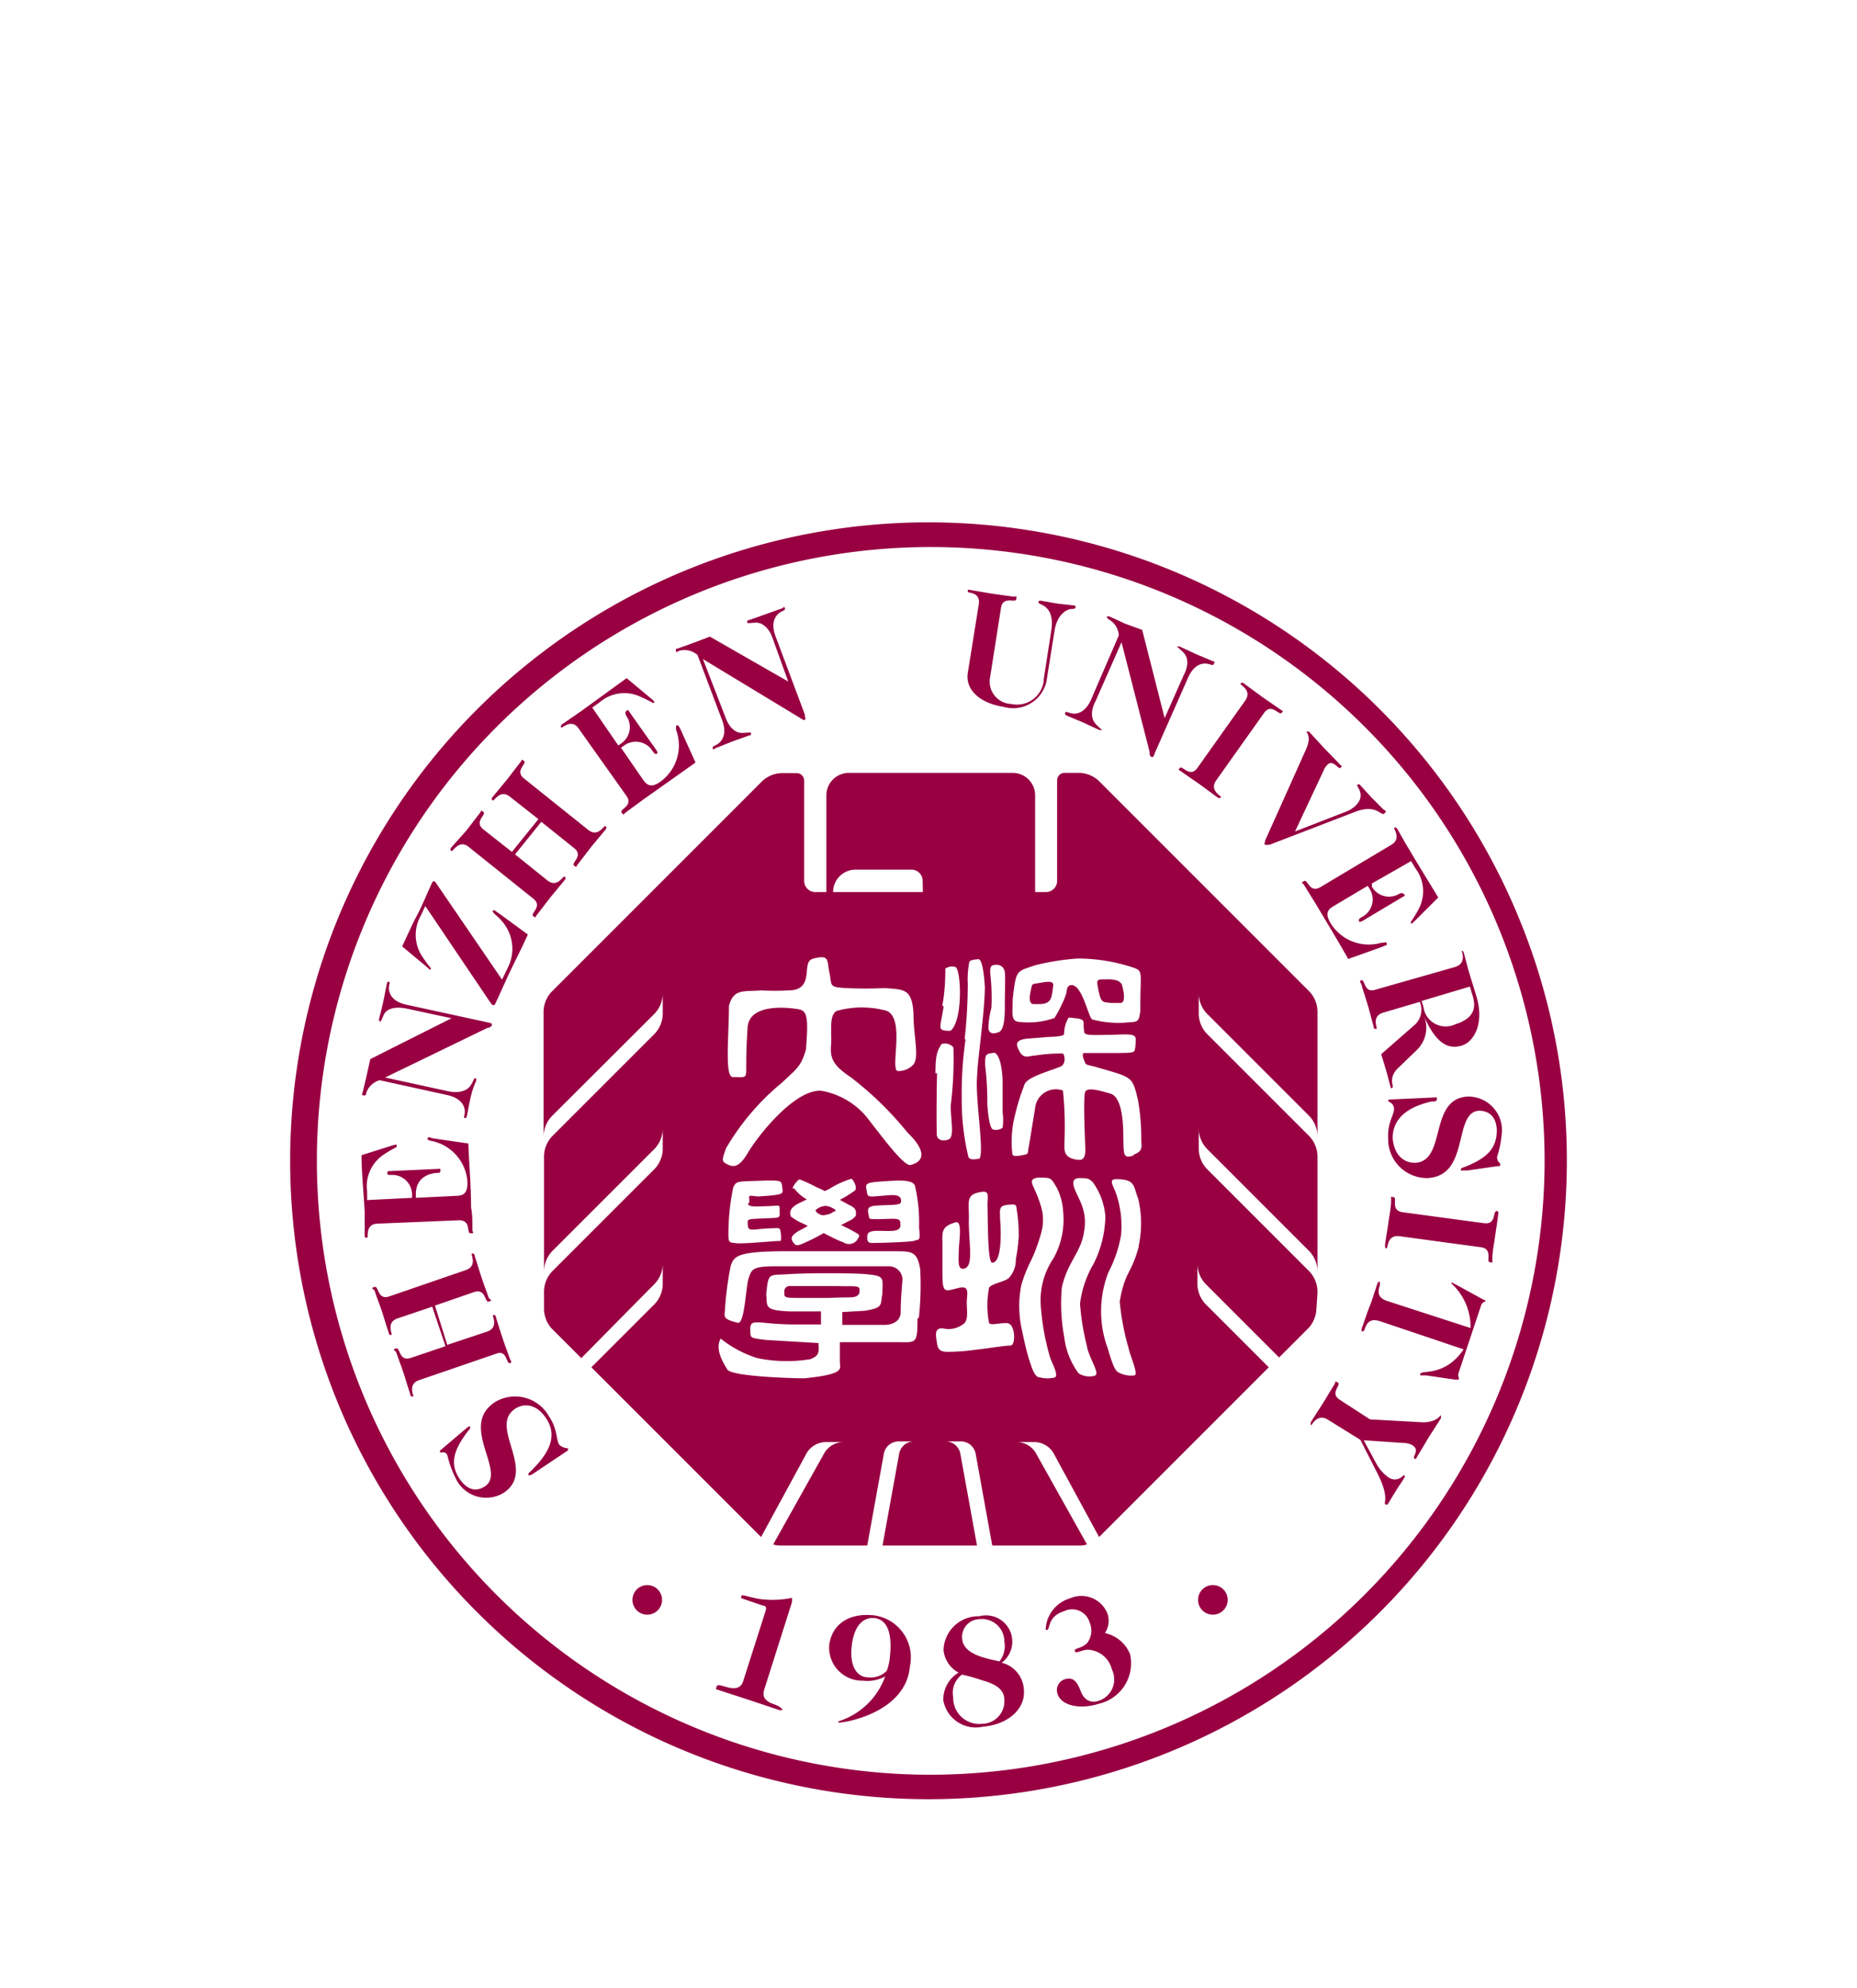 <svg width="128" height="137" fill="none" xmlns="http://www.w3.org/2000/svg"><g filter="url(#a)" fill="#980042"><path d="m67.466 25.648-.759 4.734c-.17 1.13.79 2.073 2.476 2.336a2.351 2.351 0 0 0 2.986-1.996l.51-3.202c.14-.928.573-1.408 1.099-1.547.17 0 .34 0 .355-.109.016-.108 0-.123-.139-.139l-1.098-.124-1.145-.2c-.124 0-.155 0-.17.092-.016.093.139.14.294.217.48.247.742.82.588 1.748l-.51 3.28a1.856 1.856 0 0 1-2.26 1.779 1.547 1.547 0 0 1-1.439-1.888l.743-4.734c.14-.866 1.006-.294 1.052-.603.047-.31 0-.155-.186-.17l-1.547-.217-1.547-.263c-.062-.015-.062.031-.062.14 0 .108.898 0 .759.866Zm5.94 7.488s0 .124.093.17l1.145.48 1.13.526h.185c.031 0-.232-.186-.449-.434-.216-.247-.417-.727 0-1.547l1.795-4.069 1.934 7.55c0 .155 0 .31.14.356.138.047.154-.093.231-.294l2.275-5.152c.355-.804.82-.99 1.175-.99.356 0 .557.217.62 0 .061-.216 0-.124-.094-.17l-1.144-.48-1.13-.526h-.186c-.03 0 .233.186.465.433.232.248.417.743 0 1.548l-1.315 2.955-1.547-6.08-1.192-.434-1.067-.495h-.17c-.031 0 0 .14.17.232a1.36 1.36 0 0 1 .65 1.068l-1.904 4.41c-.355.804-.82.99-1.175.99-.356 0-.557-.217-.635-.047Zm12.424-.851-3.296 4.641c-.51.712-1.02-.185-1.206 0-.186.186 0 .14.093.248l1.253.866 1.222.898c.14.108.216.077.263 0 .046-.078-.836-.45-.325-1.16l3.295-4.642c.51-.712 1.021.185 1.207 0 .186-.186 0-.14-.093-.248l-1.253-.866-1.222-.897c-.14-.109-.217-.078-.263 0-.047.077.835.448.325 1.16Zm4.208 3.326-2.831 6.312c0 .124-.109.248 0 .294.108.047.17 0 .31 0l5.832-2.243c1.547-.619 1.84.31 2.073.093.232-.217 0-.186-.14-.356l-.773-.773-.743-.82c-.077-.093-.17-.093-.216 0-.047.092.634.696-.124 1.423a2.042 2.042 0 0 1-.619.387l-3.543 1.377 1.996-4.255c.056-.127.134-.242.232-.34.418-.403.743.355.913.2.17-.154 0-.123-.093-.278l-1.036-1.067-1.052-1.145h-.186c-.046 0 .402.263 0 1.191Zm5.848 6.622-4.873 2.908c-.759.45-.867-.572-1.13-.417-.263.154-.093.108 0 .263l.805 1.3c.773 1.299 1.547 2.568 2.243 3.805l2.336-.835.294-.124a.107.107 0 0 0 .033-.077.108.108 0 0 0-.033-.078c0-.077-.14 0-.356 0a3.094 3.094 0 0 1-3.496-1.361c-.356-.604-.232-.913.2-1.16l2.368-1.408.14.232a1.361 1.361 0 0 1-.573 1.934c-.186.123-.217.185-.155.278.062.093.108 0 .186 0l2.877-1.717c.078 0 .109-.124 0-.17-.108-.047-.123-.093-.31 0a1.362 1.362 0 0 1-1.871-.48l-.016-.232 2.708-1.547.31.51a2.615 2.615 0 0 1 .185 2.847c-.387.727-.557.82-.51.897.046.078.077.078.123 0l.217-.2 1.547-1.548c-.665-1.098-1.346-2.197-2.042-3.373-.232-.37-.48-.835-.758-1.315-.093-.154-.155-.154-.232-.108-.078.046.541.743-.217 1.176Zm-2.058 9.329c-.077 0-.124.077 0 .248.155.541.325 1.036.449 1.454.124.417.248.928.402 1.47 0 .17.108.2.201.17.093-.031-.386-.867.465-1.114l2.521-.743a1.408 1.408 0 0 1-.31 1.547l-2.35 2.058.34 1.13c.108.37.2.757.309 1.144 0 .093.077.093.14 0 .061-.093-.31-.665.386-1.33l1.284-1.238a2.135 2.135 0 0 0 .433-2.46c.867 2.089 1.764 2.43 2.646 2.166.882-.263 1.547-1.547 1.052-3.295-.201-.697-.356-1.145-.511-1.671-.154-.526-.247-.928-.402-1.47-.015-.093-.139-.093-.139-.093s.387.867-.464 1.114l-5.43 1.547c-.867.31-.728-.711-1.022-.634Zm7.488.433.201.665c.263.898 0 1.548-1.206 1.934a1.548 1.548 0 0 1-2.197-1.206l-.124-.403 3.326-.99Zm1.872 11.743c.193-.591.308-1.205.341-1.826a2.316 2.316 0 0 0-.691-1.667 2.31 2.31 0 0 0-1.676-.669c-2.708.14-1.424 4.456-3.62 4.564-.836 0-1.44-.572-1.548-1.686 0-1.547 1.284-2.213 2.661-2.538.232 0 .387 0 .387-.17s0-.108-.17-.108l-3.094.14s-.093 0-.093.092c0 .093.371.108.402.526.031.418-.464.96-.402 2.042a2.677 2.677 0 0 0 2.707 2.754c2.955-.14 1.749-4.533 3.543-4.641.836 0 1.207.557 1.238 1.33 0 1.222-.634 1.841-1.826 2.383-.433.2-.65.216-.65.325 0 .108.001.093.109.077h.356l2.057-.294c.17 0 .201 0 .186-.14-.016-.138-.201-.108-.217-.494Zm-.015 3.728c-.31 0 0 .944-.882.836l-5.616-.758c-.866-.124-.325-.99-.619-1.037-.294-.046-.14 0-.17.201 0 .557-.124 1.083-.186 1.547-.062.465-.154.944-.232 1.547 0 .17 0 .232.108.232.109 0 0-.943.882-.835l5.616.758c.867.124.325.99.619 1.037.294.046.14 0 .17-.201 0-.557.124-1.083.186-1.547.062-.465.155-.96.217-1.548.046-.17 0-.216-.093-.232Zm-.882 6.127-1.779-.975-.356-.185a.094.094 0 0 0-.031-.024.094.094 0 0 0-.108.023 4.055 4.055 0 0 1 1.346 3.095l-5.725-1.857c-.665-.216-.696-.588-.526-1.098v-.232c0-.031-.139 0-.17.123-.2.588-.356 1.13-.526 1.548-.17.417-.356 1.005-.557 1.547v.2c0 .032.155 0 .201-.138.17-.511.418-.774 1.083-.557l5.74 1.933c-1.253 1.873-2.877 1.424-2.97 1.671a.093.093 0 0 0 0 .124h.386l2.012.294h.232a.249.249 0 0 0 0-.17.457.457 0 0 1 0-.31l1.547-4.64a.464.464 0 0 1 .186-.233s.108 0 .123-.124c.016-.123.047.062-.108-.015Zm-4.208 8.432-3.651-.202-2.073-1.345c-.743-.465.123-1.037-.14-1.192-.263-.154-.139 0-.232.108-.294.48-.557.929-.789 1.3-.232.371-.526.805-.82 1.284-.093.155 0 .217 0 .263 0 .047.403-.866 1.145-.402l2.243 1.392 1.145 2.244c.929 1.81.403 2.088.588 2.197a.109.109 0 0 0 .155 0l.526-.867c.232-.371.387-.588.572-.882.186-.294 0-.216 0-.247s-.417.541-1.036.154a2.862 2.862 0 0 1-.882-1.02l-.835-1.548 2.738.186c.216-.001.429.052.619.155.526.325 0 .773.124.897.123.124.139 0 .216-.14.279-.432.526-.881.79-1.314l.835-1.3v-.216c0-.031-.263.495-1.238.495ZM38.55 83.572c-.232-.356-.108-1.068-.712-1.965a2.677 2.677 0 0 0-3.744-.96c-2.46 1.64.836 4.781-.665 5.787-.696.464-1.315.14-1.748-.51-.681-1.006-.402-1.904.34-2.971.263-.387.449-.526.387-.619-.062-.093 0 0-.14 0l-.278.232-1.547 1.315c-.14.093-.14.155-.093.217.047.062.279-.14.48.17.143.632.372 1.24.68 1.81a2.321 2.321 0 0 0 3.234.79c2.259-1.548-1.083-4.55.758-5.772.696-.464 1.547-.263 2.15.666.882 1.33 0 2.552-.974 3.543-.17.17-.31.247-.248.34.062.093.093 0 .202 0l2.521-1.686v-.124c0-.047-.294.015-.603-.263Zm-3.388-5.632c.077 0 .123-.093 0-.247-.186-.526-.372-1.021-.51-1.44-.14-.417-.295-.912-.465-1.453 0-.17-.124-.186-.201-.155-.077.03.418.85-.418 1.13l-2.738.912-.851-2.707 2.692-.929c.835-.278.727.743 1.021.65.294-.093.124-.093 0-.247-.186-.526-.371-1.021-.51-1.44-.14-.417-.28-.912-.465-1.453 0-.17-.123-.186-.2-.155-.078.03.417.85-.419 1.13l-5.26 1.81c-.835.278-.727-.743-1.02-.65-.295.092-.125.092 0 .247.17.526.37 1.021.51 1.439.139.418.278.928.464 1.454 0 .17.124.186.201.155.077-.031-.418-.851.418-1.13l2.382-.804.913 2.723-2.383.804c-.835.279-.727-.742-1.02-.65-.295.094-.124.094 0 .248.185.526.37 1.021.51 1.439.14.418.278.913.464 1.454 0 .17.124.186.201.17.078-.015-.418-.85.418-1.129l5.322-1.826c.758-.278.65.743.944.65Zm-3.528-9.84c.882 0 .495.913.805.898.31-.016.14 0 .124-.232 0-.557 0-1.083-.093-1.547 0-1.547-.14-2.97-.186-4.41l-2.444-.355-.263-.078a.109.109 0 0 0-.1.067.11.11 0 0 0-.009.042c0 .092.109.108.31.154a3.094 3.094 0 0 1 2.444 2.847c0 .696-.216.913-.727.928l-2.831.14v-.279c0-.758.448-1.346 1.423-1.439.217 0 .263 0 .263-.17s0-.108-.155-.108l-3.341.154c-.093 0-.155 0-.155.124s0 .14.278.14a1.363 1.363 0 0 1 1.424 1.299v.278l-3.094.155v-.588a2.614 2.614 0 0 1 1.175-2.568c.697-.464.882-.464.867-.557-.016-.093 0-.108-.093-.108l-.279.077-2.057.65c0 1.284.154 2.584.216 3.93v1.547c0 .17 0 .216.155.216s-.17-.928.712-.974l5.631-.232Zm-6.56-8.601c.124 0 .14 0 .186-.217a1.361 1.361 0 0 1 .913-.835l4.641 1.02c.851.186 1.13.604 1.207.96.077.356-.108.588 0 .619.108.03.124 0 .155-.124.077-.356.154-.789.247-1.222.093-.433.248-.882.403-1.222 0-.124 0-.155-.078-.17-.077-.016-.139.262-.325.525-.185.263-.634.557-1.547.372l-4.332-.944 7.055-3.42c.155 0 .294-.108.31-.216.015-.108-.124-.123-.325-.17l-5.555-1.207c-.85-.185-1.129-.603-1.206-.959-.078-.356.108-.588 0-.619-.108-.03-.124 0-.155.124-.077.356-.155.789-.247 1.222-.093.433-.202.851-.294 1.207 0 .124 0 .155.077.17.077.016.124-.216.278-.51.155-.294.635-.557 1.547-.372l3.095.666-5.6 2.815-.264 1.192c-.093.402-.186.789-.278 1.145-.047.092-.047.154.093.17Zm4.503-8.71a.078.078 0 0 0 .061.03.078.078 0 0 0 .062-.03c0-.124-.092-.109-.587-.852a2.692 2.692 0 0 1-.109-2.83l.31-.666 4.455 6.606c.093.124.14.201.186.217.046.015.108 0 .14 0 .386-.805.742-1.64 1.129-2.445.386-.804.773-1.547 1.16-2.413l-1.903-1.393-.356-.247a.11.11 0 0 0-.077-.033.11.11 0 0 0-.078.033c-.077.17.526.433.944 1.16a2.863 2.863 0 0 1 .078 2.785l-.387.805-4.44-6.498a1.237 1.237 0 0 0-.232-.294s-.093 0-.155.123c-.356.759-.665 1.548-1.021 2.213-.356.665-.697 1.454-1.037 2.166l1.655 1.377.202.185Zm2.753-8.401 4.425 3.543c.681.54-.232 1.02 0 1.206.232.186.14 0 .248-.077l.928-1.207.975-1.176c.108-.139.093-.2 0-.263-.093-.062-.495.805-1.176.263l-2.228-1.794 1.81-2.244 2.259 1.81c.68.542-.232 1.022 0 1.207.232.186.14 0 .248-.077l.928-1.207.974-1.176c.109-.139.093-.2 0-.263-.092-.062-.495.805-1.175.263l-4.425-3.543c-.68-.541.232-1.02 0-1.206-.232-.186-.14 0-.248.077l-.928 1.207-.974 1.176c-.109.139-.093.2 0 .263.092.061.495-.805 1.175-.263l1.965 1.547-1.825 2.258-1.965-1.547c-.681-.541.232-1.02 0-1.206-.232-.186-.14 0-.248.077l-.928 1.207-1.021 1.145c-.108.139-.093.2 0 .263.093.061.526-.851 1.207-.263Zm7.55-8.185 3.296 4.642c.51.711-.51.913-.325 1.16.185.247.124.093.263 0l1.222-.897 3.605-2.553-1.021-2.259a2.464 2.464 0 0 0-.155-.278.109.109 0 0 0-.155 0c-.015.046-.015.046-.015.263a3.095 3.095 0 0 1-1.068 3.589c-.572.402-.882.31-1.175-.093l-1.547-2.243.216-.155a1.362 1.362 0 0 1 1.98.418c.14.17.202.201.279.14.077-.063 0-.11 0-.187l-1.934-2.738c0-.077-.124-.093-.186 0s-.077.124 0 .31a1.36 1.36 0 0 1-.325 1.902l-.216.155-1.795-2.614.48-.34a2.614 2.614 0 0 1 2.816-.419c.758.325.866.48.943.434.078-.047 0-.093 0-.14l-.216-.185-1.656-1.377-3.156 2.29-1.253.866c-.14.108-.14.17-.093.247.047.078.696-.65 1.191.062Zm6.993-5.368a1.362 1.362 0 0 1 1.207.31l1.687 4.47c.309.82.108 1.285-.155 1.547-.263.264-.542.233-.48.403.062.17 0 .108.186 0l1.16-.464 1.176-.418c.124 0 .124-.108.108-.17-.015-.062-.294 0-.634 0s-.804-.232-1.114-1.052l-1.563-4.038 6.669 4.038c.139.093.263.185.355.154.093-.03 0-.17 0-.37l-2.01-5.37c-.31-.82-.11-1.284.154-1.547.263-.262.541-.232.48-.402-.063-.17 0-.108-.186 0l-2.305.82c-.124 0-.124.109-.093.17.03.062.294 0 .619 0s.82.232 1.114 1.052l1.083 3.002-5.4-3.094-1.145.433-1.114.402c-.077 0-.108 0-.077.155.03.154.108.015.278-.031ZM43.594 94.262a1.02 1.02 0 1 0 2.04.001 1.02 1.02 0 0 0-2.04 0ZM82.58 94.262a1.021 1.021 0 1 0 2.043 0 1.021 1.021 0 0 0-2.042 0ZM52.257 94.185c-.928-.186-1.114-.325-1.16-.17-.046.154 0 .123.108.17l1.408.48c.186 0 .232.139.155.37l-1.547 4.843c-.14.434-.495.573-1.099.403-.603-.171-.68-.202-.742 0-.062.201 0 .139.123.185l2.136.696 2.088.697h.201c.016 0 0-.202-.619-.418-.618-.217-.773-.542-.634-.99l1.919-6.05v-.278c-.77.16-1.56.18-2.337.062Zm7.999 1.145c-1.841-.201-2.909.696-3.094 2.011a2.274 2.274 0 0 0 2.305 2.49 2.584 2.584 0 0 0 1.547-.293 5.014 5.014 0 0 1-3.218 3.094v.093c.495 0 4.641-.712 4.92-3.868a2.925 2.925 0 0 0-2.46-3.527Zm1.083 2.862c-.027.328-.1.651-.217.96a1.548 1.548 0 0 1-1.284.448c-.711 0-1.3-.68-1.13-2.166.171-1.485.852-1.98 1.548-1.918.696.061 1.3.696 1.083 2.66v.016Zm7.705.402a1.81 1.81 0 0 0-1.548-3.202 2.398 2.398 0 0 0-2.46 2.336 1.98 1.98 0 0 0 1.037 1.547 2.164 2.164 0 0 0-1.052 1.918 2.28 2.28 0 0 0 .978 1.483 2.267 2.267 0 0 0 1.745.327c1.795-.154 2.94-1.268 2.831-2.521a2.011 2.011 0 0 0-1.531-1.888Zm-1.548-3.001a1.546 1.546 0 0 1 1.733 1.547 1.686 1.686 0 0 1-.34 1.361c-.79-.185-2.475-.433-2.568-1.547a1.223 1.223 0 0 1 1.145-1.361h.03Zm.202 7.209a1.796 1.796 0 0 1-1.996-1.841 1.546 1.546 0 0 1 .603-1.547c.467.098.927.228 1.377.387 1.207.325 1.547.789 1.547 1.377a1.549 1.549 0 0 1-1.547 1.624h.016Zm8.462-6.25a1.547 1.547 0 0 0 .186-1.315 1.932 1.932 0 0 0-2.584-1.083 2.336 2.336 0 0 0-1.686 2.166.092.092 0 0 0 .108 0c.201 0 0-.928 1.176-1.284a1.255 1.255 0 0 1 1.748.789 1.407 1.407 0 0 1-.17 1.408c-.433.433-.913.325-.85.557.061.232.448-.093.897-.093a1.78 1.78 0 0 1 1.655 1.361 1.548 1.548 0 0 1-.928 2.166c-.496.155-.975 0-1.238-.711-.263-.712-.573-.944-1.099-.774a.788.788 0 0 0-.48 1.006c.233.742 1.409 1.129 2.894.665a2.862 2.862 0 0 0 2.104-3.404 2.398 2.398 0 0 0-1.733-1.454Z"/><path d="M104.55 46.92a44.002 44.002 0 0 0-53.525-24.964A44 44 0 1 0 108 63.94a43.733 43.733 0 0 0-3.45-17.018Zm-40.395 59.394a42.311 42.311 0 0 1-41.5-50.568A42.314 42.314 0 0 1 106.467 64a42.359 42.359 0 0 1-42.313 42.313Z"/><path d="M56.59 67.73c.1.033.208.033.309 0 .209-.023.407-.103.572-.233 0 0 .124 0 .124-.077 0-.078-.449-.31-.68-.31-.261.01-.509.115-.697.294.015.17.294.294.371.325Zm2.63 5.43c.123-.65-.093-.48-1.455-.526h-3.388a.355.355 0 0 0-.31.402c0 .464-.123.418 2.197.418h.898c1.454-.093 1.81.077 2.057-.294Z"/><path d="M90.811 73.098a2.042 2.042 0 0 0-.634-1.547l-6.946-6.947a2.043 2.043 0 0 1-.604-1.454v-1.454a2.041 2.041 0 0 0 .635 1.547l6.946 6.946a2.04 2.04 0 0 1 .603 1.455v-7.86a2.041 2.041 0 0 0-.634-1.547l-6.946-6.947a2.043 2.043 0 0 1-.604-1.454v-1.454a2.042 2.042 0 0 0 .635 1.547l6.946 6.947a2.04 2.04 0 0 1 .603 1.454v-8.695a2.057 2.057 0 0 0-.526-1.268L75.713 37.793a2.058 2.058 0 0 0-1.269-.526h-1.067a.51.51 0 0 0-.511.51v6.931a.774.774 0 0 1-.773.774h-.743v-6.668a1.547 1.547 0 0 0-1.547-1.547H58.508a1.547 1.547 0 0 0-1.547 1.547v6.668h-.774a.773.773 0 0 1-.758-.774v-6.915a.511.511 0 0 0-.51-.51h-1.083c-.471.024-.919.21-1.27.525L37.994 52.382c-.315.35-.501.798-.526 1.269v8.694a2.045 2.045 0 0 1 .603-1.454l6.978-6.962a2.043 2.043 0 0 0 .634-1.547v1.454a2.042 2.042 0 0 1-.603 1.455l-6.947 6.946a2.045 2.045 0 0 0-.634 1.547v7.86a2.04 2.04 0 0 1 .603-1.455l6.947-6.946a2.043 2.043 0 0 0 .634-1.547v1.454a2.042 2.042 0 0 1-.603 1.454l-6.947 6.947a2.043 2.043 0 0 0-.634 1.547v1.191c.025.47.21.918.526 1.269l2.042 2.042 4.982-5.044a2.043 2.043 0 0 0 .634-1.547v1.454a2.041 2.041 0 0 1-.603 1.455l-4.317 4.316L52.46 89.93l3.094-5.693a1.547 1.547 0 0 1 1.408-.85h1.222a1.547 1.547 0 0 0-1.423.865l-3.466 6.189c.155.05.317.075.48.077h6.002l1.145-6.327a1.037 1.037 0 0 1 1.021-.851h1.052a1.036 1.036 0 0 0-1.02.866l-1.145 6.312h6.513l-1.145-6.312a1.037 1.037 0 0 0-1.021-.866h1.052a1.037 1.037 0 0 1 1.021.85l1.145 6.328h6.05c.162-.002.323-.028.479-.077l-3.466-6.189a1.547 1.547 0 0 0-1.423-.866h1.222a1.547 1.547 0 0 1 1.408.851l3.094 5.693 11.696-11.696-4.316-4.316a2.044 2.044 0 0 1-.604-1.455V71.01a2.043 2.043 0 0 0 .635 1.547l4.997 4.998 2.042-2.043c.316-.35.501-.798.526-1.268l.078-1.145Zm-21.01-20.206c.233-2.135.28-1.918 1.548-2.367.959-.24 1.937-.396 2.924-.464 1.331.001 2.654.22 3.914.65.65.232.387.449.418 2.909-.109.928-.186.773-1.13.866a7.1 7.1 0 0 1-2.212-.232c-.325-.402-.727-2.615-1.547-2.336-.31.232 0 .263-.542 1.33a6.805 6.805 0 0 1-.495.913 5.383 5.383 0 0 1-2.29.279c-.742-.016-.587-.418-.587-1.547Zm-1.546-1.81c0-.448 0-.557.37-.587.372-.031.589.2.635.495.047.293 0 1.423 0 2.336 0 .526 0 1.655-.418 1.81-.417.154-.742.108-.711-.418.025-.423.092-.843.201-1.253.041-.795.015-1.592-.077-2.383Zm.278 5.462c.542.216.573 1.903.573 1.903v2.212a3.48 3.48 0 0 1 0 1.068.757.757 0 0 1-.681.108c-.248-.14-.371-1.455-.371-1.888a19.776 19.776 0 0 0-.14-2.429c-.046-.974.062-.866.681-.974h-.062Zm-2.042-.913c.14-1.27.213-2.545.216-3.822a6.19 6.19 0 0 1 .093-1.438c0-.201.279-.232.635-.263.355-.031.448 1.903.448 1.903 0 1.748-.526 5.182-.526 6.08-.17 1.547.526 5.415.14 5.77-.124 0-.62.14-.743-.108a16.71 16.71 0 0 1-.464-4.084c-.017-1.35.071-2.7.263-4.038h-.062Zm-1.547-2.29c.216-1.052.216-2.259.216-2.584a.82.82 0 0 1 .712-.108c.387.279.51 3.698-.356 4.394-.263 0-.572 0-.665-.155-.093-.154.062-.711.201-1.547h-.108Zm-.464 4.642c0-1.377.139-1.548.417-2.027a.758.758 0 0 1 .82.232 25.7 25.7 0 0 1-.185 4.007c0 1.067.278 2.166-.155 2.336-.433.17-.774 0-.804-.294-.047-1.33.015-4.285.015-4.285l-.108.03Zm-1.238 16.879c0 1.81-.108 1.64-1.361 1.64h-3.992v1.315c0 .51.449.881-2.445 1.175-.68 0-5.028-.108-5.322-.618-.294-.511-.85-1.377-.448-2.12.75.6 1.605 1.056 2.522 1.346 1.202.246 2.439.272 3.65.077.62-.247.604-.433.573-1.114l-3.636-.216c-1.113-.14-1.052-.124-1.067-.681-.016-.557.17-.557.897-.51.807.091 1.618.132 2.43.123h1.546v-.897h-2.135c-1.84-.078-1.547-.34-1.64-1.176.155-1.547.155-1.3 1.547-1.392 1.393-.093 4.472-.078 5.323 0 1.33.124 1.16.216 1.129 1.408-.14.68.108.912-1.207 1.114l-1.547.092v.882h2.97s1.053 0 1.053-.897.123-2.197.123-2.197a.926.926 0 0 0-.928-.944h-7.921c-1.547 0-1.547.263-1.748.805-.201.541-.263 3.094-.727 3.094-1.192-.294-.913-.418-.898-1.114a22.42 22.42 0 0 1 .387-2.831c.248-.65.371-1.021 4.255-.99h7.039c1.191 0 1.547 0 1.764 1.222.059 1.125.028 2.253-.093 3.373l-.093.03Zm-11.68-7.937c0 .278.463.232 1.392.2.928-.03.758-.17.789.496 0 .248 0 .31-.51.325-1.857.093-1.703 0-1.687.48.015.48.325.293 1.439.232.727 0 .789-.14.835.355.028.17.028.342 0 .511-.526 0-2.568.217-3.094.155-.526-.062-.542 0-.51-1.114.027-.916.136-1.827.324-2.723.232-.495.263-.402 2.336-.48 1.099 0 .975 0 1.068.666 0 .262 0 .324-1.702.433-.743-.078-.603-.14-.588.433l-.093.03Zm3.094-1.006c-.109 0 .263-.588.464-.634.402.158.794.339 1.175.541.19.078.377.165.557.263l.294-.139a6.188 6.188 0 0 1 1.547-.712c.078 0 .48.666.202.836-.32.231-.656.438-1.006.619l.619.34c.448.217.526.325.48.758a1.05 1.05 0 0 1-.341.294c-.232.108-.433.232-.68.34l.572.279c.82.464.773.356.526.774a.696.696 0 0 1-.96.123c-.108 0-.742-.31-1.33-.618-.4.233-.814.445-1.238.634-.572.263-.665.278-.866 0-.201-.279-.14-.48.449-.82.192-.09.378-.194.557-.31-.248-.139-.542-.232-.851-.433-.31-.2-.31-.17-.34-.325-.032-.154-.093-.448.556-.789l.573-.278a2.693 2.693 0 0 1-.882-.774l-.077.031Zm8.338 3.605c-.433.093-2.908.155-2.955.14-.046-.016-.263 0-.263-.326 0-.325 0-.526.851-.51.851.015 1.44.077 1.44-.403 0-.48-.094-.448-1.409-.402-.758 0-.727 0-.758-.154-.093-.465-.2-.728.464-.774.913-.077 1.687 0 1.733-.232.047-.232 0-.542-.727-.495-1.547.108-1.547.216-1.624-.263-.078-.48-.202-.604 1.02-.68 1.223-.078 2.244-.171 2.321.386.205.919.293 1.86.263 2.8.093.851.047.82-.294.882l-.062.031Zm-.2-5.245c-.418.217-1.996-1.934-3.095-3.341a5.244 5.244 0 0 0-3.094-1.764c-1.872-.108-4.456 3.218-5.106 4.363-.325.51-.696 1.005-1.253.758-.557-.248-.495-.31-.2-1.16a16.833 16.833 0 0 1 3.851-4.518c1.052-.99 1.315-1.114 1.656-2.29.17-2.15.108-2.661-.51-2.77-.62-.108-3.389-.463-3.513 1.254-.093 1.454-.093 2.104-.093 2.692 0 .866 0 .727-.928.727-.572 0-.263-2.924-.263-4.904.31-1.207 1.037-.975 2.228-1.068.618.033 1.238.033 1.857 0 .99 0 1.222-.51 1.284-1.3.062-.788.154-.866.85-.974.697-.108.558.387.697 1.005.216.975-.108 1.053 1.3 1.114 1.407.062 2.103 0 2.63 0 1.16.109 1.794 0 1.872 1.78 0 1.547.417 2.924 0 3.48a1.409 1.409 0 0 1-1.114.45c-.48-.264.541-3.59-.728-4.147a6.483 6.483 0 0 0-3.434 0c-.573.279-.34 1.454-.402 2.305-.062.851 0 1.377 1.361 2.275a23.002 23.002 0 0 1 3.914 3.82c.82.774 1.5 1.826.294 2.198l-.062.015Zm.82-18.797h-6.19a1.547 1.547 0 0 1 1.548-1.547h3.852a.773.773 0 0 1 .774.773l.015.774Zm5.878 26.626c-.247.232-1.13.355-1.315.634a6.311 6.311 0 0 0 0 2.444c.155.17.573 0 1.207 0 .634 0 .634 1.547.278 1.547-.355 0-1.732.217-2.444.294-.64.094-1.287.14-1.934.14-.68 0-.665-.372-.743-.882-.077-.51 0-.79.496-.727a1.656 1.656 0 0 0 1.407-.34c.356-.295.155-1.053.202-1.64.046-.588.123-.99-.604-.805-1.02.247-1.083.402-1.083-1.346v-1.64c0-.836-.124-1.269.928-1.547.465-.093.217 1.284.202 1.934-.016.65-.078 1.268.263 1.268.866 0 .371-1.887.433-3.527 0-1.083-.186-1.547.665-1.733.851-.186.588.17.619 1.068.03.897 0 3.806.325 3.775.727 0 .588-2.538.541-2.97 0-.666-.139-.96.542-1.022.68-.062.541 0 .634.526.08.559.116 1.122.108 1.687-.034.519-.101 1.036-.2 1.547a1.81 1.81 0 0 1-.511 1.315h-.016Zm3.218 6.822a2.026 2.026 0 0 1-1.02 0c-.341 0-.511-.448-.79-1.346-.14-.48-.263-.959-.495-2.088-.2-.975-.2-1.98 0-2.955a9.814 9.814 0 0 1 .68-1.702c.282-.603.51-1.23.682-1.872a3.25 3.25 0 0 0 0-1.78 8.256 8.256 0 0 0-.418-1.129c-.248-.557-.418-.82.216-.897.913 0 .851 0 1.254.65a4.19 4.19 0 0 1 .464 1.702 5.476 5.476 0 0 1-.665 3.202 5.199 5.199 0 0 0-.882 3.25c.085 1.204.298 2.397.634 3.557.108.356.634 1.27.34 1.408Zm2.228-2.026c.279.974.913 1.81.495 1.918a1.408 1.408 0 0 1-1.083-.17 5.168 5.168 0 0 1-.99-2.475 12.686 12.686 0 0 1-.17-3.45c.418-1.842 1.361-2.414 1.547-3.946.1-.577.04-1.17-.17-1.717-.248-.743-1.114-1.872-.124-1.872.619 0 .634.077.867.263a4.64 4.64 0 0 1 .881 2.383 7.58 7.58 0 0 1-.804 3.249 7.148 7.148 0 0 0-.944 2.769c.077 1.008.243 2.007.495 2.986v.062Zm3.543-6.947c-.51 1.872-.944 1.656-1.3 3.744.101 1.08.303 2.146.604 3.187.124.604.696 1.81.418 1.903a1.825 1.825 0 0 1-1.176-.247c-.34-.263-.62-1.547-.774-1.903a7.41 7.41 0 0 1 .14-4.936 8.832 8.832 0 0 0 .881-2.599 6.9 6.9 0 0 0-.371-2.924c-.201-.51-.48-.897 0-.913 1.361 0 1.191.418 1.547 1.33a7.378 7.378 0 0 1 .031 3.296v.062Zm-.34-6.327c-.743.262-.681-.093-.712-1.16 0-.682 0-2.832-.882-3.095-.882-.263-1.547-.418-1.733-.155-.185.263 0 3.976 0 3.976 0 .898-.386.758-.773.697-.758-.202-.68-.635-.665-1.346.043-1.131.006-2.263-.109-3.389a1.439 1.439 0 0 0-1.918 1.207c-.232 1.439-.387 2.413-.449 2.723-.062.31 0 .433-.216.48-.217.046-.805.2-.898 0a7.367 7.367 0 0 1 .078-2.275c.173-.844.416-1.672.727-2.475.108-.557 1.547-.928 2.444-1.284.495-.14.356-.913.201-.928-.627-.006-1.253.04-1.872.139-.433 0-.82.34-1.16-.418-.17-.371-.248-.696.789-.758l1.33-.108s.96 0 1.022-.186c0-.379.096-.751.278-1.083 0-.124.464 0 .696 0 .51.14.31.17.403.805 0 .294 0 .37 1.547.325 1.175 0 2.042-.17 2.01.293 0 .232 0 .712-.107.836-.109.124-.51.108-1.052.124h-2.368c-.2 0-.108.309 0 .557.109.247 0 .216.728.386 2.583.758 2.552.604 2.955 2.275.154.868.232 1.748.232 2.63-.016.572.185.897-.51 1.145l-.016.062Z"/><path d="M76.61 53.124h.618c.325 0 .294-.556.108-1.253-.2-.417-.789-.386-1.361-.37-.232 0-.402 0-.325.401.232 1.346.34 1.13.96 1.222Zm-5.416.078h.449c.913 0 .85-.557.959-1.315 0-.31-.449-.232-.96-.14-.51.093-.479 0-.572.418-.092.418-.2.944.124 1.037Z"/></g><defs><filter id="a" x="-13" y="0" width="154" height="157" filterUnits="userSpaceOnUse" color-interpolation-filters="sRGB"><feFlood flood-opacity="0" result="BackgroundImageFix"/><feColorMatrix in="SourceAlpha" values="0 0 0 0 0 0 0 0 0 0 0 0 0 0 0 0 0 0 127 0" result="hardAlpha"/><feOffset dy="16"/><feGaussianBlur stdDeviation="6.5"/><feColorMatrix values="0 0 0 0 0 0 0 0 0 0 0 0 0 0 0 0 0 0 0.03 0"/><feBlend in2="BackgroundImageFix" result="effect1_dropShadow_49_8374"/><feBlend in="SourceGraphic" in2="effect1_dropShadow_49_8374" result="shape"/></filter></defs></svg>